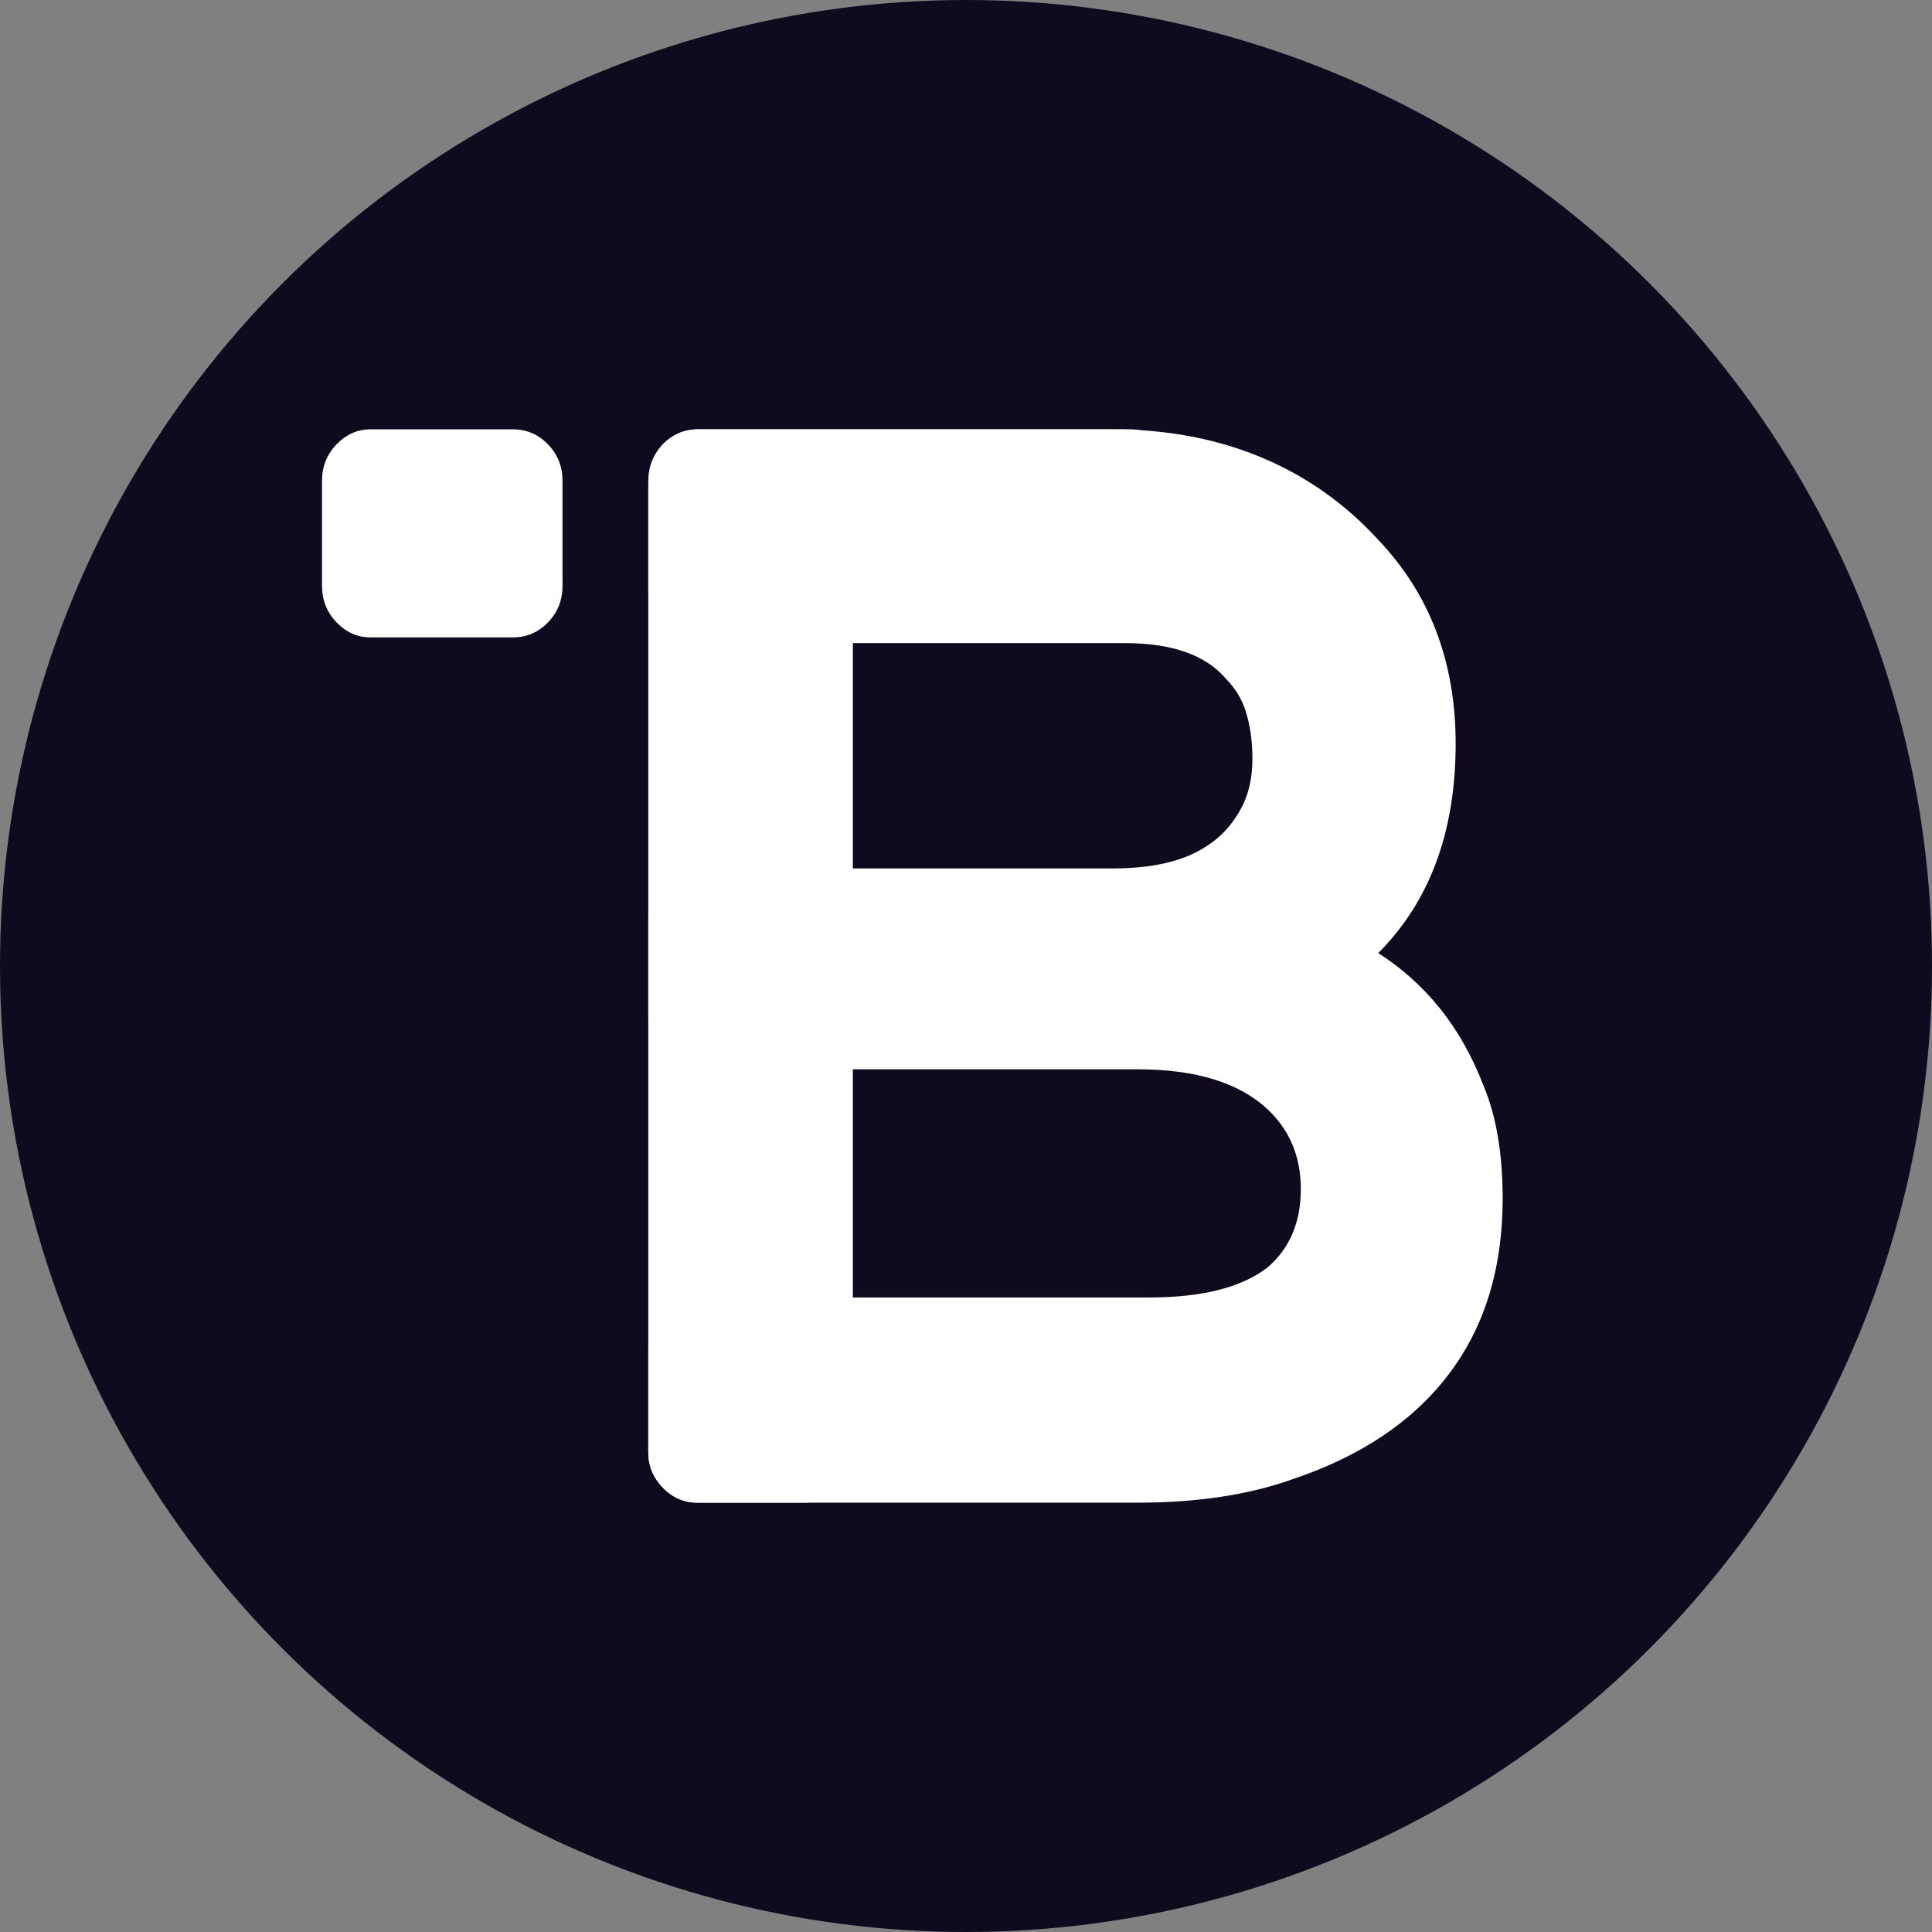 <svg width="36" height="36" viewBox="0 0 36 36" fill="none" xmlns="http://www.w3.org/2000/svg">
<rect x="0" y="0" width="36" height="36" fill="#808080" stroke="none"/>
<circle cx="18" cy="18" r="18" fill="#0F0A1D"/>
<path d="M9.555 8C9.813 8 10.032 8.094 10.212 8.281C10.392 8.468 10.482 8.695 10.482 8.963V10.914C10.482 11.182 10.392 11.409 10.212 11.596C10.032 11.783 9.813 11.877 9.555 11.877H6.902C6.661 11.877 6.451 11.783 6.27 11.596C6.09 11.409 6 11.182 6 10.914V8.963C6 8.695 6.09 8.468 6.27 8.281C6.451 8.094 6.661 8 6.902 8H9.555ZM21.07 8C21.311 8 21.521 8.094 21.701 8.281C21.882 8.468 21.972 8.695 21.972 8.963V10.914C21.972 11.182 21.882 11.409 21.701 11.596C21.521 11.783 21.311 11.877 21.07 11.877H15.892V27.064C15.892 27.314 15.802 27.532 15.622 27.719C15.441 27.906 15.231 28 14.991 28H13.007C12.749 28 12.53 27.906 12.35 27.719C12.17 27.532 12.08 27.314 12.08 27.064V8.963C12.08 8.695 12.17 8.468 12.35 8.281C12.53 8.094 12.749 8 13.007 8H21.07Z" fill="white"/>
<path d="M27.639 20.219C27.227 19.15 26.575 18.33 25.681 17.759C26.643 16.797 27.124 15.495 27.124 13.856C27.124 12.323 26.635 11.048 25.656 10.032C24.505 8.784 22.865 8 20.735 8H13.007C12.767 8 12.53 8.094 12.35 8.281C12.17 8.468 12.08 8.847 12.08 9.096V11.021C12.08 11.289 12.17 11.516 12.35 11.703C12.53 11.89 12.741 11.984 12.981 11.984H20.967C21.843 11.984 22.47 12.207 22.848 12.652C23.02 12.831 23.14 13.027 23.208 13.241C23.294 13.508 23.337 13.807 23.337 14.136C23.337 14.466 23.277 14.756 23.157 15.005C22.985 15.344 22.753 15.602 22.461 15.781C22.049 16.048 21.474 16.182 20.735 16.182H12.981C12.741 16.182 12.53 16.275 12.35 16.463C12.17 16.65 12.08 16.868 12.08 17.118V18.963C12.08 19.23 12.17 19.457 12.35 19.644C12.53 19.832 12.741 19.925 12.981 19.925H21.199C22.264 19.925 23.062 20.166 23.595 20.647C24.024 21.039 24.239 21.543 24.239 22.158C24.239 22.773 24.033 23.259 23.621 23.615C23.14 23.989 22.401 24.177 21.405 24.177H12.981C12.741 24.177 12.53 24.27 12.35 24.457C12.17 24.644 12.08 24.872 12.08 25.139V27.064C12.08 27.314 12.17 27.532 12.35 27.719C12.53 27.906 12.741 28 12.981 28H21.199C22.298 28 23.251 27.857 24.058 27.572C25.347 27.144 26.326 26.489 26.995 25.607C27.665 24.725 28 23.633 28 22.332C28 21.494 27.88 20.79 27.639 20.219Z" fill="white"/>
</svg>
